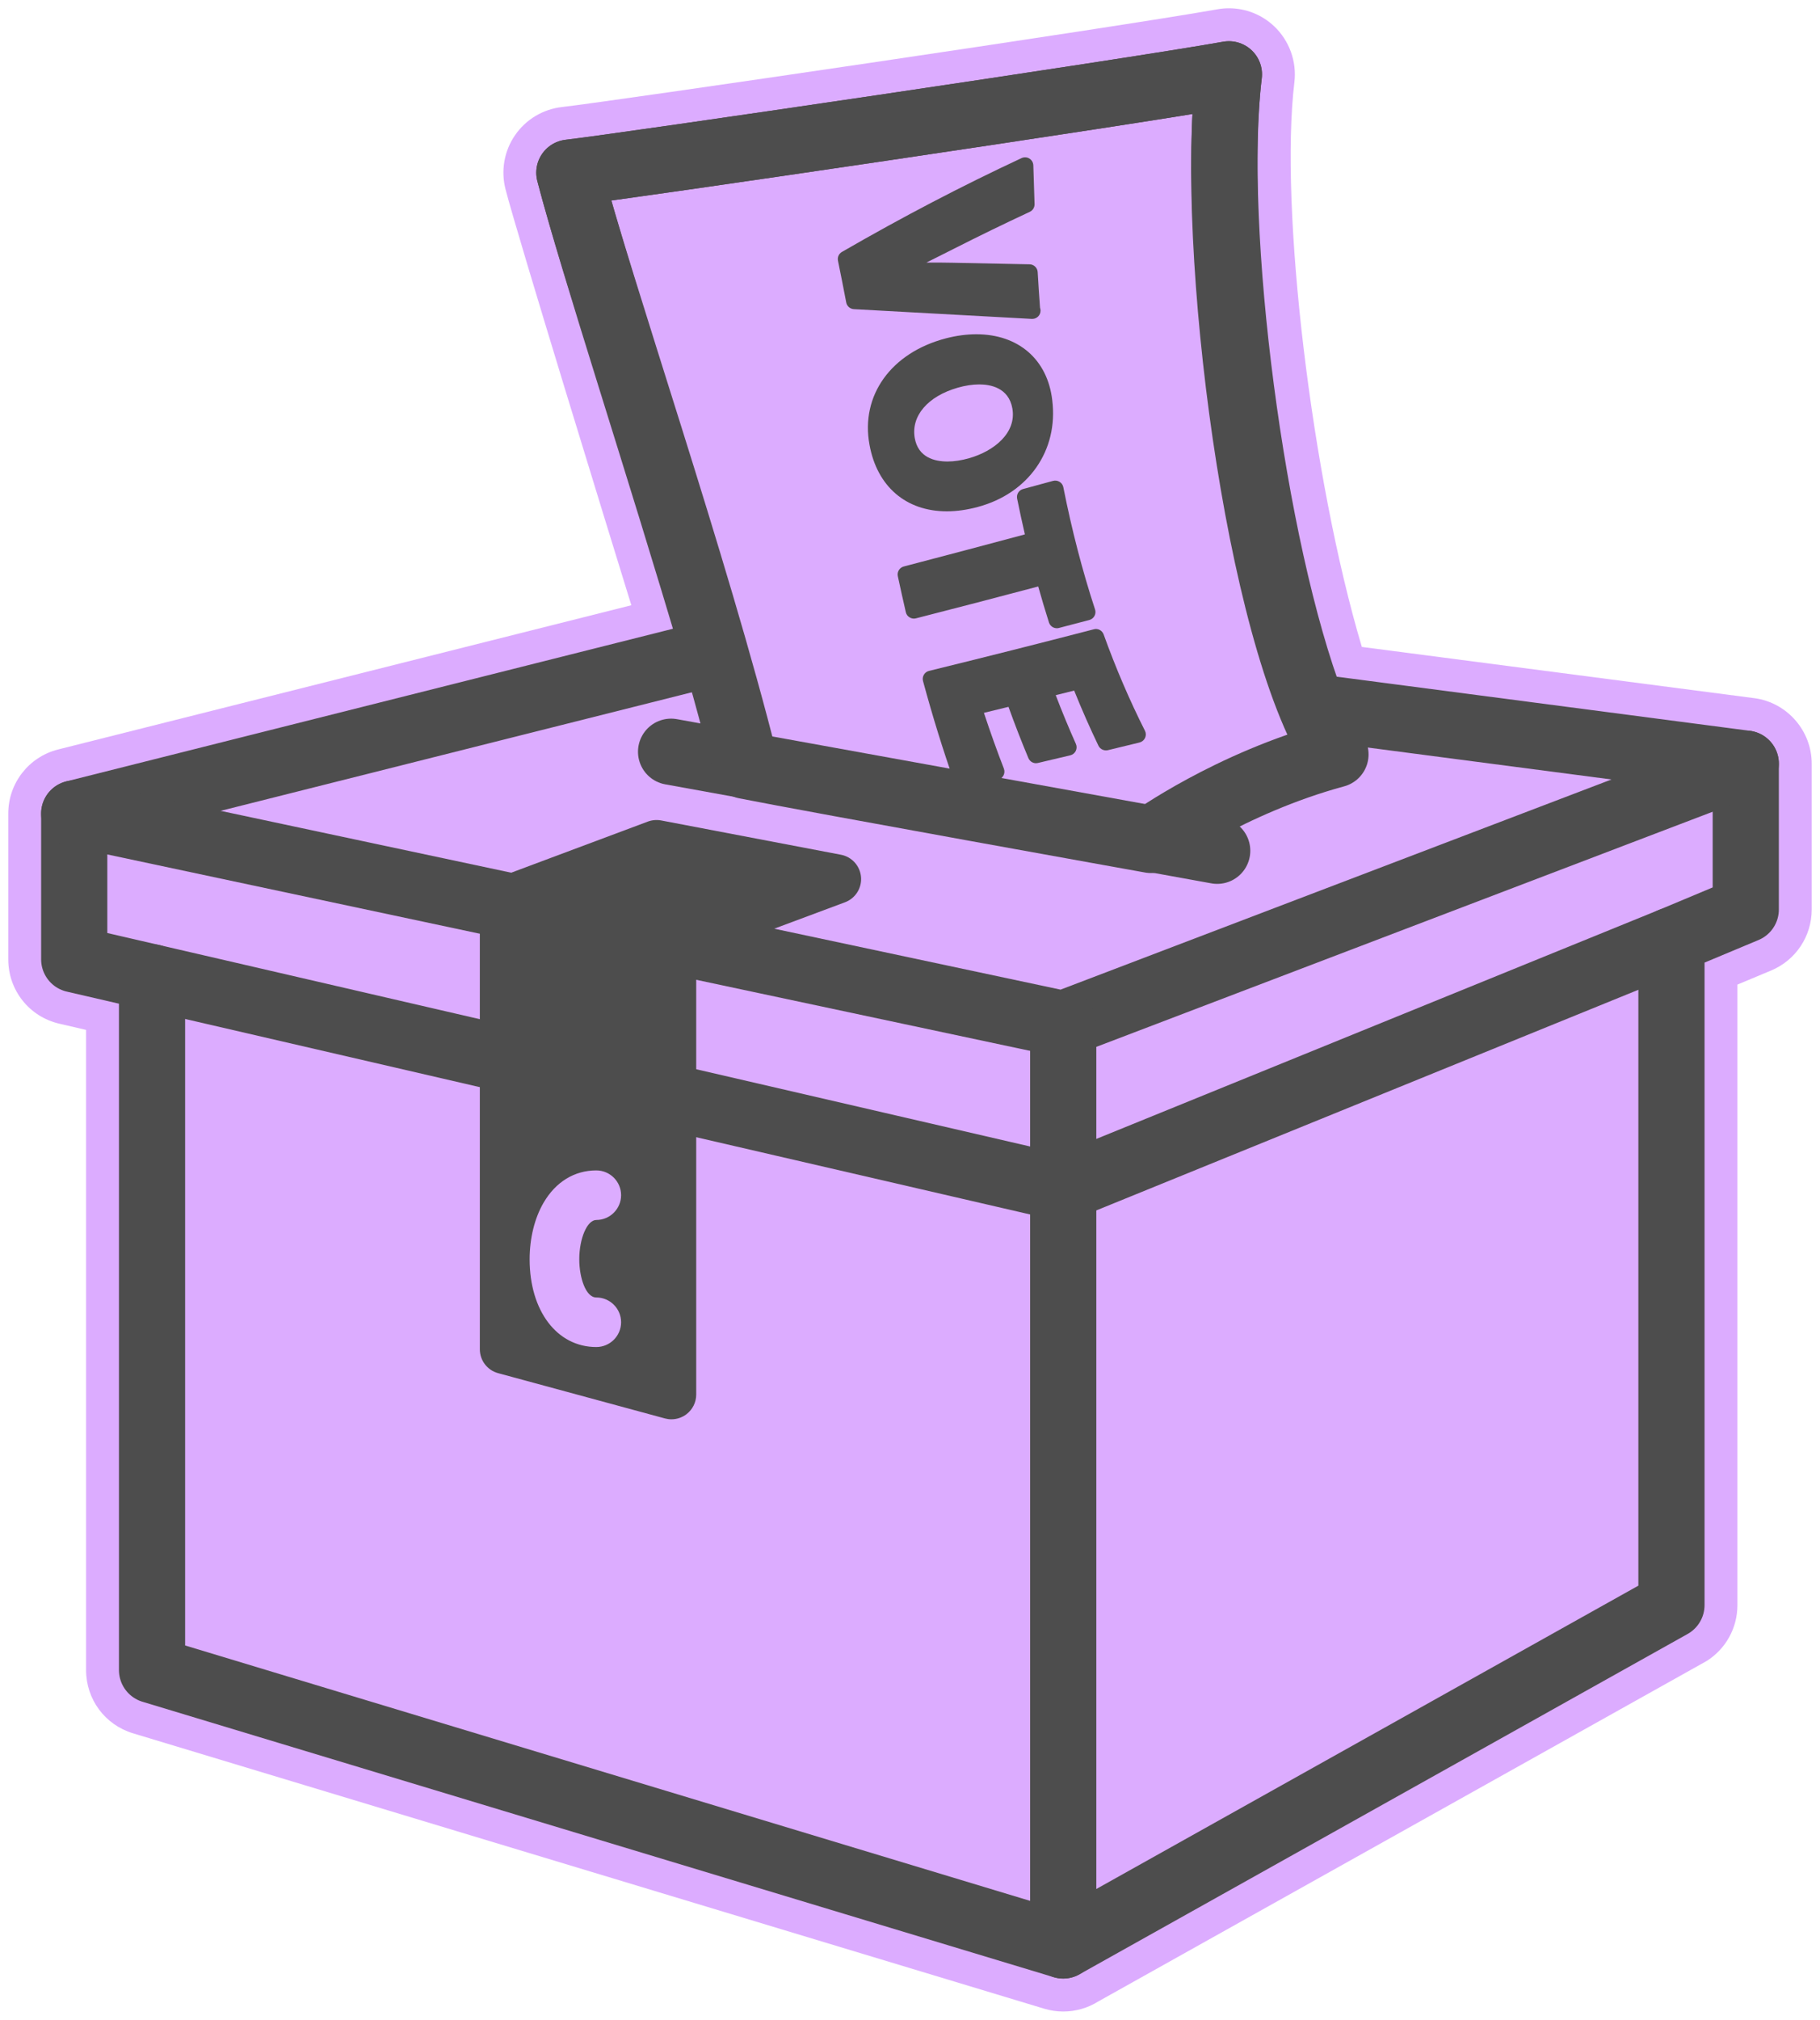 <?xml version="1.0" encoding="utf-8"?>
<!-- Generator: Adobe Illustrator 15.0.2, SVG Export Plug-In  -->
<!DOCTYPE svg PUBLIC "-//W3C//DTD SVG 1.1//EN" "http://www.w3.org/Graphics/SVG/1.1/DTD/svg11.dtd">
<svg version="1.1"
	 xmlns="http://www.w3.org/2000/svg" xmlns:xlink="http://www.w3.org/1999/xlink" xmlns:a="http://ns.adobe.com/AdobeSVGViewerExtensions/3.0/"
	 x="0px" y="0px" width="110px" height="122px" viewBox="-0.5 -0.5 110 122"
	 overflow="visible" enable-background="new -0.5 -0.5 110 122" xml:space="preserve">
<defs>
</defs>
<g>
	<path fill="#DCACFF" d="M63.761,121c-0.389,0-0.775-0.057-1.148-0.17L7.539,104.195c-1.696-0.513-2.836-2.048-2.836-3.821V61.708
		l-1.614-0.374C1.271,60.915,0,59.316,0,57.446V48.64c0-1.834,1.24-3.425,3.016-3.871l34.642-8.711
		c-1.408-4.562-6.84-22.175-7.604-25.124c-0.29-1.119-0.083-2.307,0.569-3.26c0.655-0.955,1.688-1.577,2.835-1.708
		c3.15-0.362,33.352-4.792,39.623-5.904C73.313,0.02,73.545,0,73.774,0c1.024,0,1.997,0.387,2.74,1.091
		c0.914,0.867,1.369,2.13,1.218,3.38c-0.91,7.526,1.031,23.889,4.077,34.105l23.741,3.097c1.966,0.268,3.449,1.968,3.449,3.955
		v8.807c0,1.617-0.963,3.063-2.451,3.684l-2.04,0.853v37.479c0,1.379-0.696,2.642-1.86,3.377l-36.762,20.56
		C65.247,120.788,64.513,121,63.761,121z"/>
</g>
<line fill="none" stroke="#4D4D4D" stroke-width="4" stroke-linecap="round" stroke-linejoin="round" stroke-miterlimit="10" x1="63.761" y1="71.323" x2="63.761" y2="117.009"/>
<path fill="#4D4D4D" d="M50.326,51.128l-10.865-2.071c-0.27-0.05-0.549-0.027-0.808,0.069l-9.178,3.432
	c-0.586,0.219-0.974,0.778-0.974,1.401v27.04c0,0.675,0.453,1.267,1.106,1.443l10.078,2.734c0.13,0.035,0.262,0.053,0.394,0.053
	c0.325,0,0.646-0.106,0.911-0.308c0.371-0.282,0.589-0.722,0.589-1.188V57.352L50.57,54c0.63-0.234,1.026-0.859,0.97-1.527
	C51.482,51.803,50.987,51.253,50.326,51.128z M35.539,77.87c0.828,0,1.5,0.67,1.5,1.496s-0.672,1.497-1.5,1.497
	c-2.372,0-4.028-2.179-4.028-5.298c0-1.271,0.298-2.482,0.839-3.412c0.734-1.263,1.867-1.958,3.189-1.958
	c0.828,0,1.5,0.671,1.5,1.497s-0.672,1.497-1.5,1.497c-0.548,0-1.028,1.109-1.028,2.376C34.511,76.673,34.903,77.87,35.539,77.87z"
	/>
<path fill="none" stroke="#4D4D4D" stroke-width="4" stroke-linecap="round" stroke-linejoin="round" stroke-miterlimit="10" d="
	M78.825,42.198c-3.668-9.562-6.168-28.957-5.05-38.208C67.46,5.112,37.219,9.551,33.911,9.93c1.468,5.658,5.393,17.5,8.771,28.979
	L3.986,48.64v8.807l4.703,1.087v41.841l55.071,16.635l36.762-20.56V56.312l4.491-1.878v-8.807L78.825,42.198z"/>
<polyline fill="none" stroke="#4D4D4D" stroke-width="4" stroke-linecap="round" stroke-linejoin="round" stroke-miterlimit="10" points="
	3.986,48.64 63.761,61.355 105.014,45.628 "/>
<polyline fill="none" stroke="#4D4D4D" stroke-width="4" stroke-linecap="round" stroke-linejoin="round" stroke-miterlimit="10" points="
	63.761,61.355 63.761,71.266 8.689,58.533 "/>
<line fill="none" stroke="#4D4D4D" stroke-width="4" stroke-linecap="round" stroke-linejoin="round" stroke-miterlimit="10" x1="63.761" y1="71.266" x2="100.522" y2="56.312"/>
<line fill="none" stroke="#4D4D4D" stroke-width="4" stroke-linecap="round" stroke-linejoin="round" stroke-miterlimit="10" x1="40.06" y1="44.907" x2="73.067" y2="50.888"/>
<path fill="none" stroke="#4D4D4D" stroke-width="4" stroke-linecap="round" stroke-linejoin="round" stroke-miterlimit="10" d="
	M44.568,45.759c-3.03-12.121-8.88-28.977-10.657-35.829c3.308-0.379,33.549-4.818,39.864-5.939
	c-1.25,10.346,1.771,33.894,6.44,41.076c-6.388,1.731-11.151,5.167-11.151,5.167S48.91,46.617,44.568,45.759z"/>
<path fill="#4D4D4D" d="M58.602,30.12c3.067-0.823,4.874-3.417,4.495-6.45c-0.285-2.455-2.043-3.98-4.588-3.98
	c-0.59,0-1.21,0.083-1.845,0.248c-3.309,0.867-5.162,3.449-4.612,6.426c0.456,2.517,2.203,4.021,4.676,4.021
	C57.321,30.385,57.952,30.296,58.602,30.12z M54.786,25.956c-0.231-1.33,0.791-2.523,2.604-3.04
	c0.459-0.131,0.896-0.197,1.297-0.197c0.651,0,1.777,0.188,1.999,1.448c0.264,1.49-1.12,2.584-2.607,3.008
	c-0.465,0.133-0.907,0.201-1.313,0.201C55.977,27.375,54.993,27.129,54.786,25.956z"/>
<path fill="#4D4D4D" d="M68.7,43.639c-0.93-1.844-1.77-3.8-2.495-5.815c-0.089-0.244-0.35-0.386-0.597-0.313
	c-3.292,0.854-6.642,1.7-9.957,2.512c-0.131,0.032-0.243,0.115-0.312,0.231s-0.087,0.254-0.052,0.384
	c0.592,2.18,1.211,4.178,1.894,6.107c0.072,0.203,0.264,0.333,0.472,0.333c0.037,0,0.074-0.004,0.111-0.013l2.057-0.472
	c0.141-0.033,0.261-0.125,0.328-0.253c0.068-0.127,0.077-0.278,0.025-0.414c-0.418-1.076-0.822-2.208-1.206-3.369l1.485-0.362
	c0.381,1.058,0.784,2.098,1.203,3.097c0.095,0.225,0.338,0.354,0.575,0.293l1.955-0.462c0.145-0.034,0.267-0.132,0.332-0.264
	c0.066-0.134,0.069-0.289,0.009-0.424c-0.427-0.955-0.836-1.943-1.219-2.945l1.114-0.278c0.457,1.136,0.95,2.256,1.467,3.33
	c0.103,0.213,0.343,0.322,0.568,0.271l1.913-0.464c0.148-0.036,0.271-0.138,0.336-0.275C68.771,43.935,68.769,43.774,68.7,43.639z"
	/>
<path fill="#4D4D4D" d="M61.87,18.763c0.007,0.001,0.015,0,0.02,0c0.276,0,0.5-0.223,0.5-0.499c0-0.062-0.011-0.121-0.031-0.175
	c-0.053-0.719-0.101-1.438-0.142-2.154c-0.015-0.26-0.228-0.465-0.489-0.47l-4.674-0.095c-0.515-0.01-1.043-0.014-1.563-0.01
	c0.422-0.209,0.845-0.422,1.276-0.64l0.346-0.175c1.571-0.796,3.085-1.532,4.626-2.25c0.183-0.084,0.296-0.27,0.289-0.47
	c-0.028-0.781-0.053-1.56-0.074-2.337c-0.005-0.168-0.094-0.323-0.237-0.411c-0.143-0.089-0.322-0.098-0.475-0.027
	c-3.615,1.685-7.167,3.538-10.855,5.666c-0.187,0.107-0.283,0.321-0.24,0.531c0.172,0.841,0.338,1.683,0.499,2.523
	c0.043,0.225,0.234,0.392,0.464,0.404c3.604,0.195,7.182,0.392,10.734,0.588C61.852,18.762,61.861,18.763,61.87,18.763z"/>
<path fill="#4D4D4D" d="M62.899,37.099c0.067,0.211,0.264,0.348,0.477,0.348c0.042,0,0.084-0.005,0.126-0.017l1.835-0.48
	c0.133-0.035,0.246-0.124,0.312-0.244s0.078-0.263,0.036-0.393c-0.763-2.324-1.407-4.808-1.917-7.381
	c-0.026-0.137-0.108-0.255-0.227-0.328c-0.118-0.074-0.262-0.094-0.395-0.058l-1.812,0.492c-0.255,0.069-0.411,0.323-0.359,0.58
	c0.146,0.721,0.302,1.439,0.469,2.16c-2.419,0.649-4.853,1.295-7.317,1.938c-0.259,0.067-0.419,0.327-0.363,0.587
	c0.156,0.725,0.317,1.451,0.484,2.175c0.03,0.132,0.112,0.245,0.228,0.313c0.115,0.072,0.255,0.092,0.384,0.058
	c2.501-0.639,4.959-1.28,7.39-1.925C62.452,35.649,62.669,36.374,62.899,37.099z"/>
</svg>
